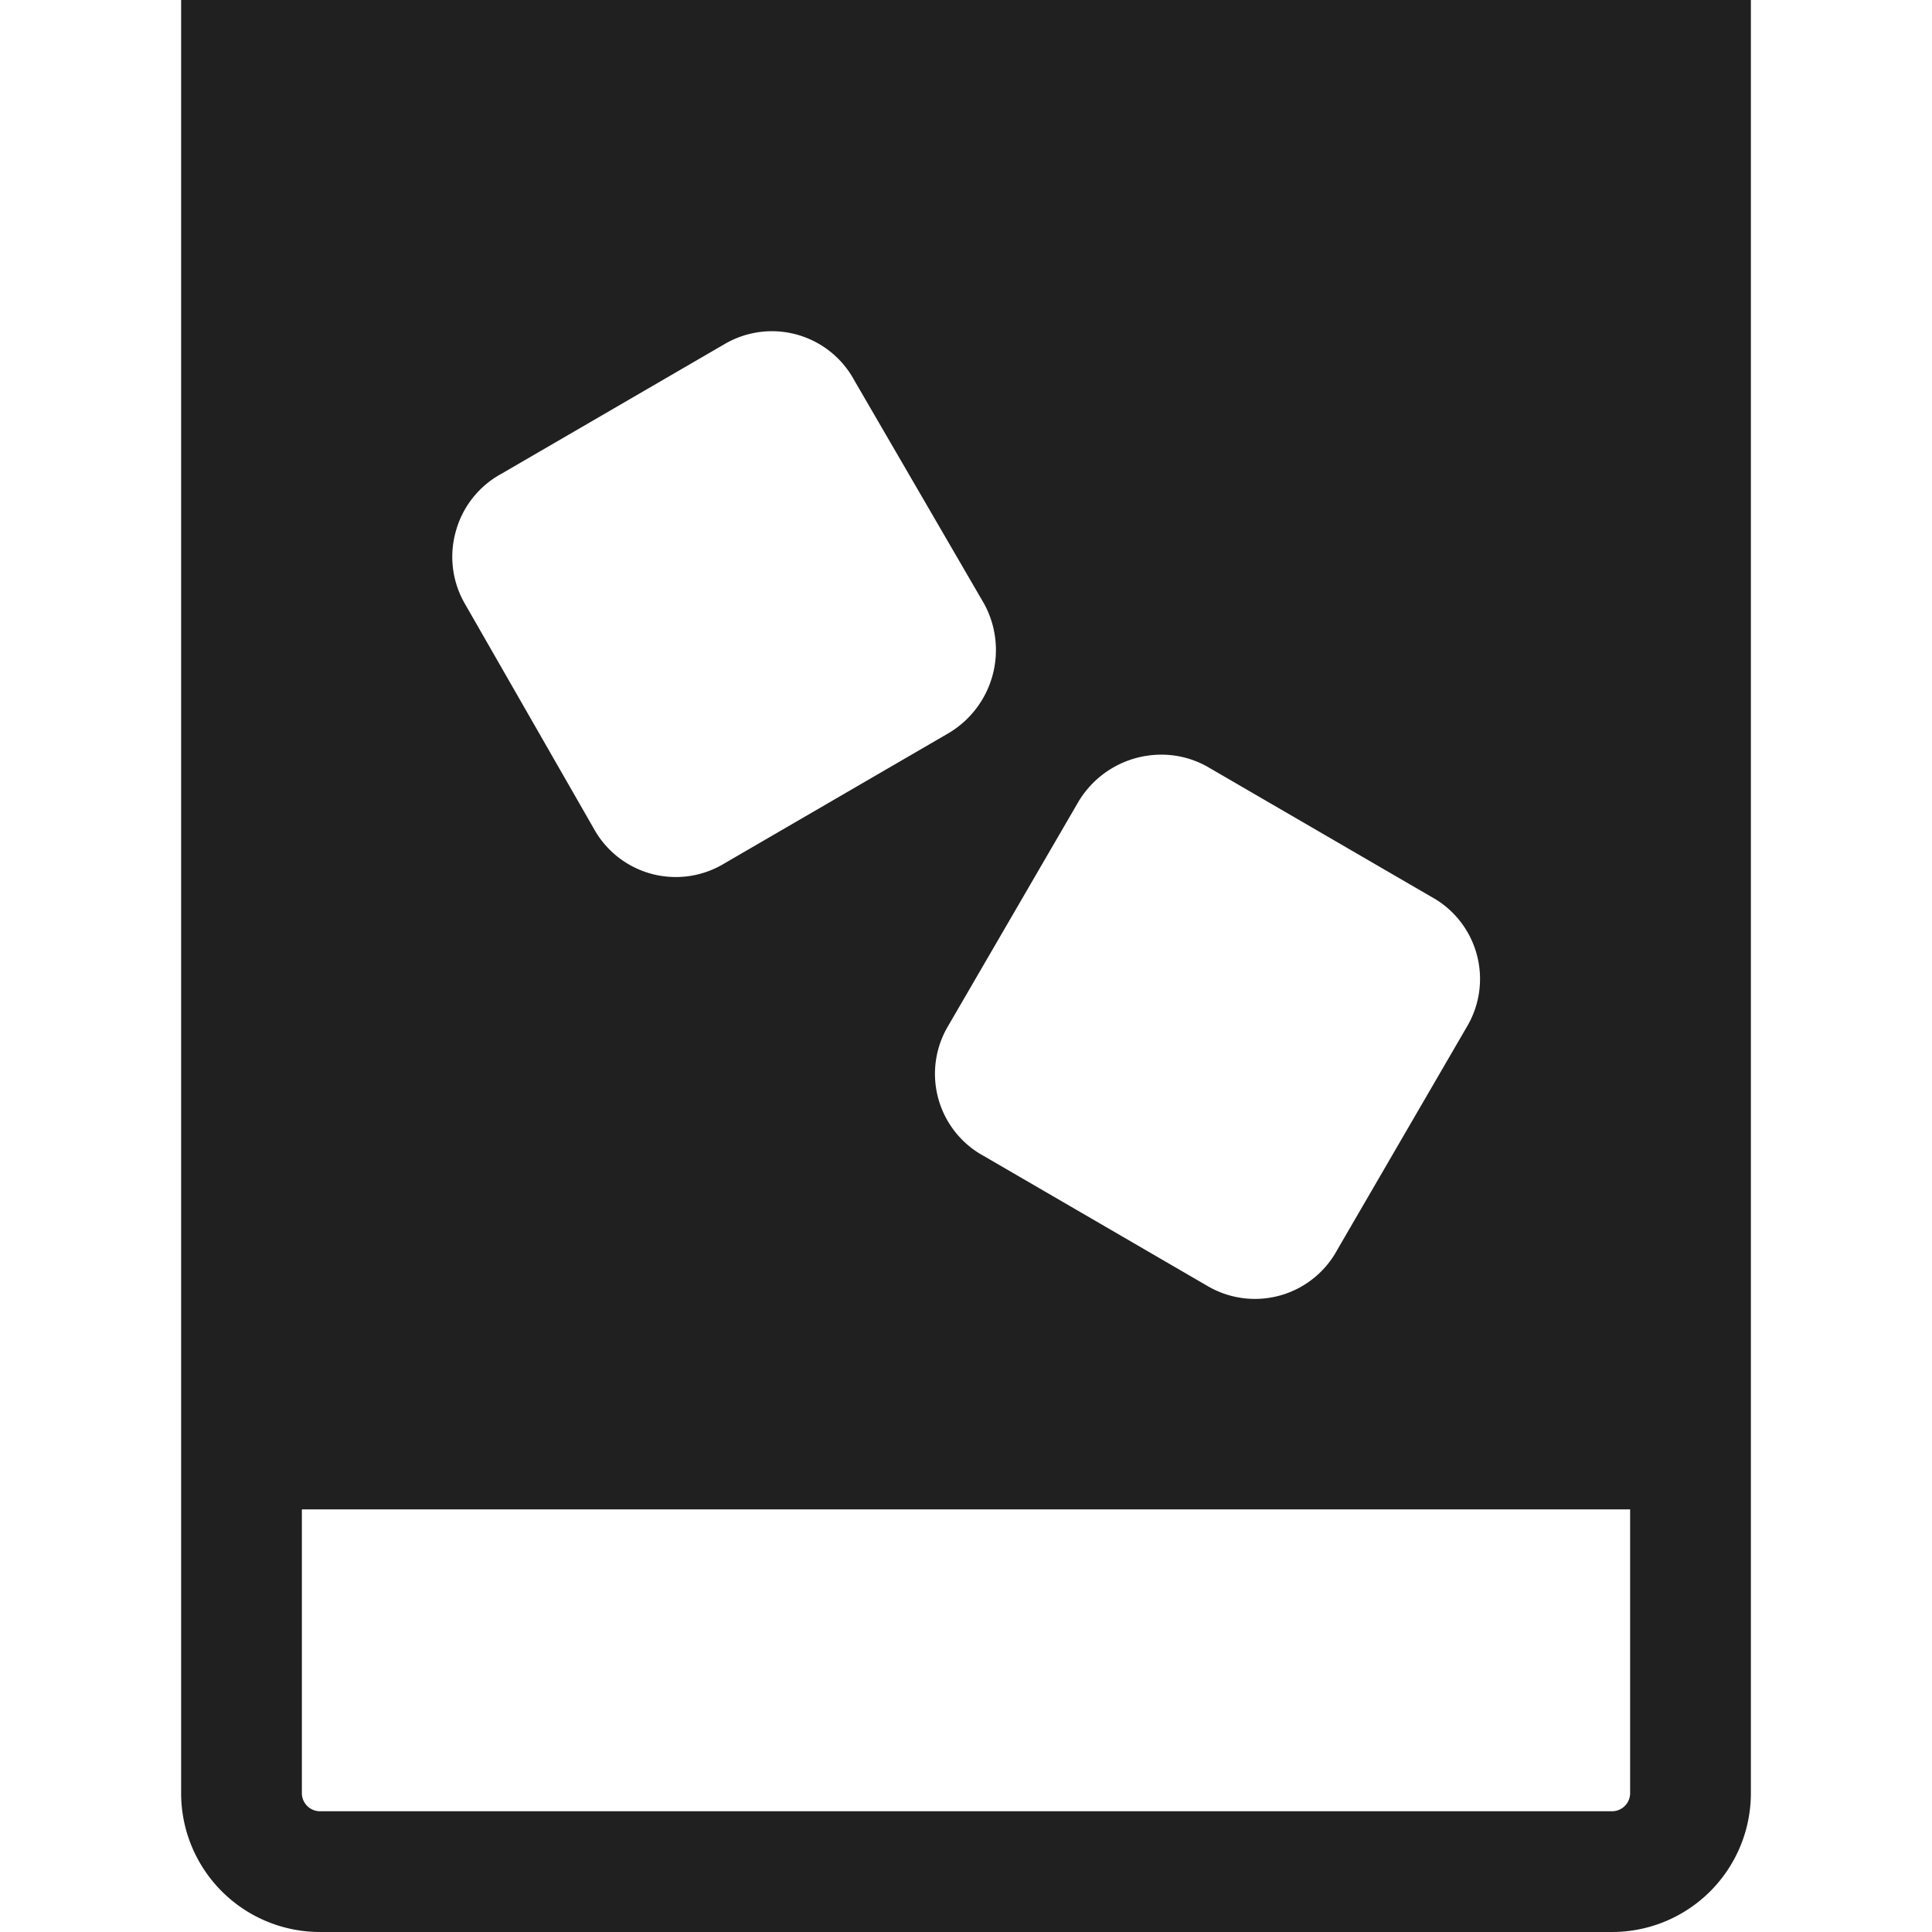 <svg xmlns="http://www.w3.org/2000/svg" viewBox="0 0 64 64" aria-labelledby="title" aria-describedby="desc"><path data-name="layer1" d="M6 0v59.4a4.6 4.6 0 0 0 4.6 4.6h42.8a4.6 4.6 0 0 0 4.6-4.6V0zm32.4 25a3.1 3.1 0 0 1 1.6.4l7.4 4.3a3.1 3.1 0 0 1 1.2 4.3l-4.3 7.4a3.1 3.1 0 0 1-4.3 1.2l-7.4-4.3a3.1 3.1 0 0 1-1.2-4.3l4.3-7.4a3.2 3.2 0 0 1 2.7-1.6zm-23.3-7.4a3.1 3.1 0 0 1 1.5-1.9l7.4-4.3a3.1 3.1 0 0 1 4.3 1.2l4.3 7.4a3.2 3.2 0 0 1-1.2 4.3L24 28.6a3.1 3.1 0 0 1-4.3-1.1L15.4 20a3.1 3.1 0 0 1-.3-2.4zM54 59.4a.6.6 0 0 1-.6.6H10.6a.6.6 0 0 1-.6-.6V50h44z" fill="#202020"/></svg>